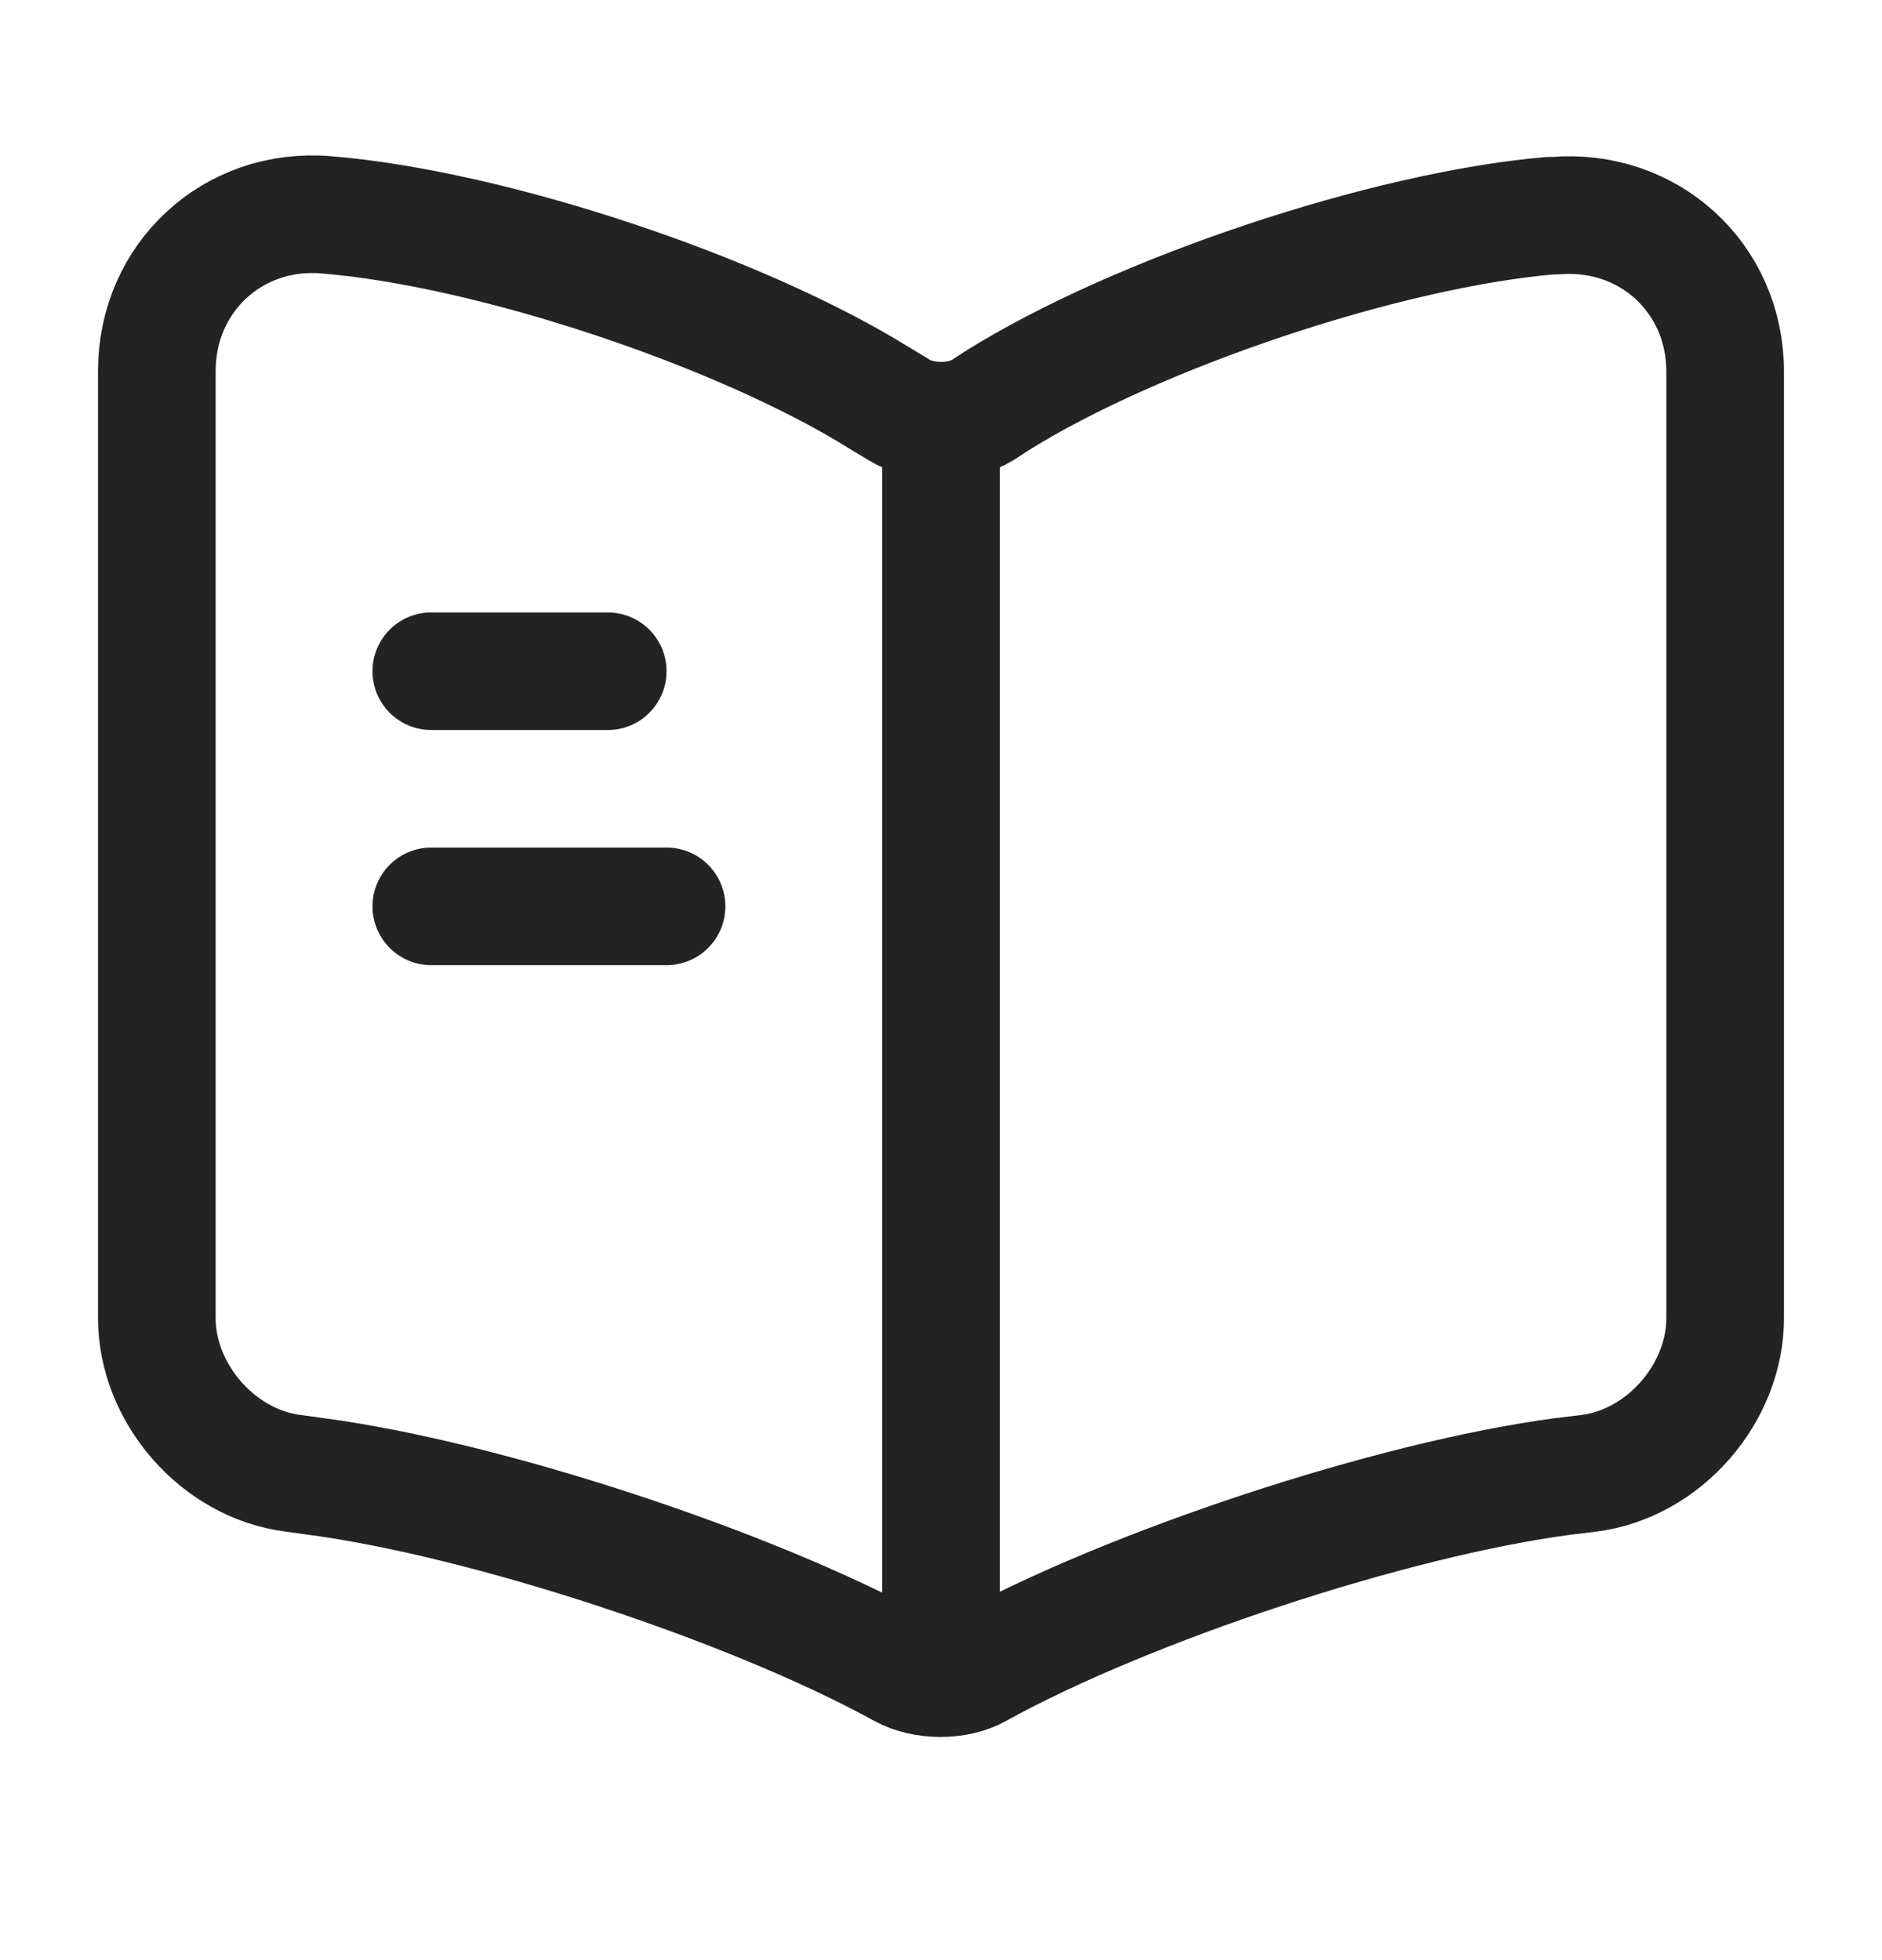 <svg width="24" height="25" viewBox="0 0 24 25" fill="none" xmlns="http://www.w3.org/2000/svg">
<path d="M22 16.811V4.74C22 3.541 21.02 2.651 19.83 2.751H19.77C17.67 2.93 14.48 4 12.7 5.12L12.53 5.231C12.24 5.41 11.76 5.41 11.47 5.231L11.22 5.08C9.44 3.97 6.26 2.91 4.16 2.74C2.97 2.64 2 3.541 2 4.731V16.811C2 17.77 2.78 18.671 3.74 18.791L4.03 18.831C6.2 19.12 9.55 20.221 11.47 21.27L11.51 21.291C11.78 21.441 12.21 21.441 12.47 21.291C14.39 20.23 17.75 19.12 19.93 18.831L20.26 18.791C21.22 18.671 22 17.77 22 16.811Z" stroke="#232323" stroke-width="1.5" stroke-linecap="round" stroke-linejoin="round"/>
<path d="M12 5.561V20.561" stroke="#232323" stroke-width="1.5" stroke-linecap="round" stroke-linejoin="round"/>
<path d="M7.75 8.561H5.5" stroke="#232323" stroke-width="1.5" stroke-linecap="round" stroke-linejoin="round"/>
<path d="M8.5 11.56H5.5" stroke="#232323" stroke-width="1.5" stroke-linecap="round" stroke-linejoin="round"/>
</svg>
